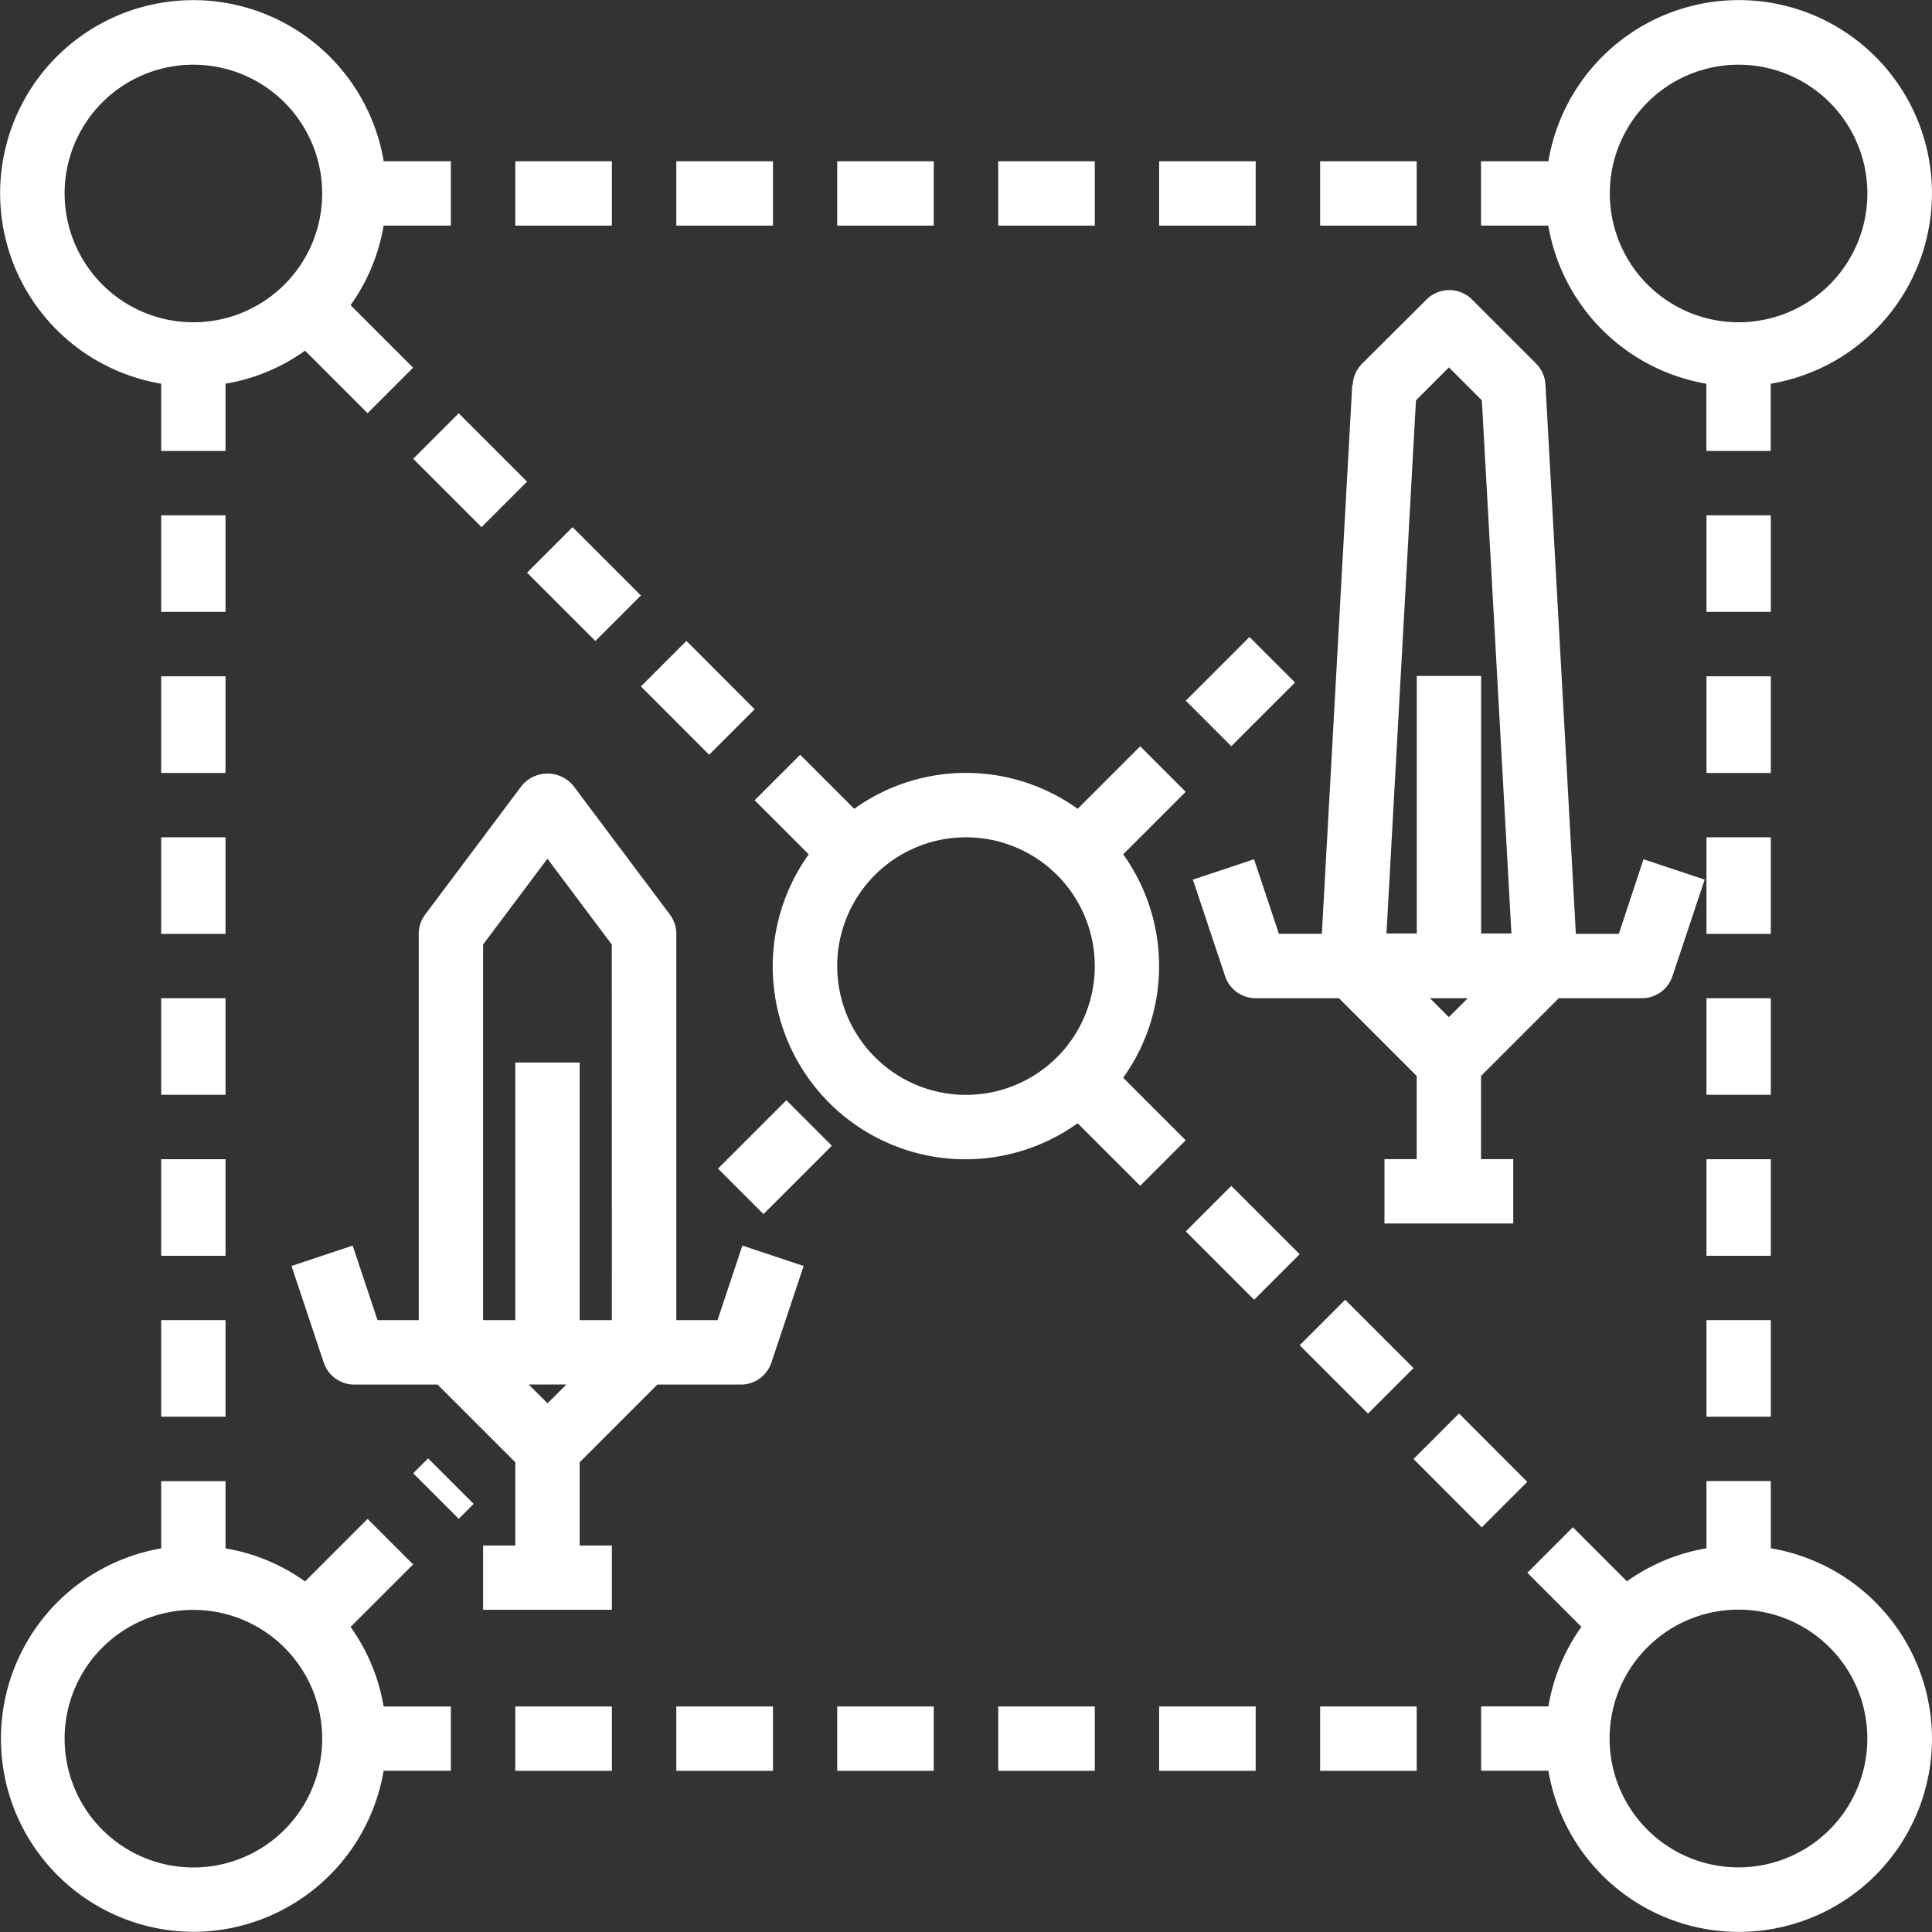 <svg xmlns="http://www.w3.org/2000/svg" width="21.228" height="21.228" viewBox="0 0 21.228 21.228">
  <rect x="0" y="0" width="21.228" height="21.228" fill="#333333" stroke="none"/>
  <g id="np_moba-game_2674152_000000" transform="translate(-3.113 -3.112)">
    <path id="Path_1083" data-name="Path 1083" d="M5.288,79.952a2.124,2.124,0,0,0,2.09-1.769h.739v-.707H7.378a2.1,2.1,0,0,0-.363-.874l.687-.687-.5-.5-.687.687a2.105,2.105,0,0,0-.874-.363V75H4.934v.739a2.122,2.122,0,0,0,.354,4.213Zm0-3.537A1.415,1.415,0,1,1,3.873,77.83a1.414,1.414,0,0,1,1.415-1.415Z" transform="translate(-0.05 -55.614)" fill="#fff"/>
    <path id="Path_1084" data-name="Path 1084" d="M4.884,7.328v.739h.707V7.328a2.1,2.1,0,0,0,.874-.363l.687.687.5-.5-.687-.687a2.105,2.105,0,0,0,.363-.874h.739V4.884H7.329A2.122,2.122,0,1,0,4.884,7.328Zm.354-3.505A1.415,1.415,0,1,1,3.823,5.237,1.414,1.414,0,0,1,5.238,3.823Z" transform="translate(0 0)" fill="#fff"/>
    <path id="Path_1085" data-name="Path 1085" d="M77.476,7.328v.739h.707V7.328A2.122,2.122,0,1,0,75.74,4.884H75v.707h.739A2.126,2.126,0,0,0,77.476,7.328Zm.354-3.505a1.415,1.415,0,1,1-1.415,1.415A1.414,1.414,0,0,1,77.83,3.823Z" transform="translate(-55.614)" fill="#fff"/>
    <path id="Path_1086" data-name="Path 1086" d="M78.183,75.74V75h-.707v.739a2.1,2.1,0,0,0-.874.363l-.594-.594-.5.5.594.594a2.1,2.1,0,0,0-.363.874H75v.707h.739a2.122,2.122,0,1,0,2.444-2.444Zm-.354,3.505a1.416,1.416,0,1,1,1-.415,1.414,1.414,0,0,1-1,.415Z" transform="translate(-55.613 -55.615)" fill="#fff"/>
    <path id="Path_1087" data-name="Path 1087" d="M10.938,35.938h.707V37h-.707Z" transform="translate(-6.054 -25.395)" fill="#fff"/>
    <path id="Path_1088" data-name="Path 1088" d="M10.938,51.562h.707v1.061h-.707Z" transform="translate(-6.054 -37.482)" fill="#fff"/>
    <path id="Path_1089" data-name="Path 1089" d="M10.938,43.75h.707v1.061h-.707Z" transform="translate(-6.054 -31.438)" fill="#fff"/>
    <path id="Path_1090" data-name="Path 1090" d="M10.938,28.125h.707v1.061h-.707Z" transform="translate(-6.054 -19.351)" fill="#fff"/>
    <path id="Path_1091" data-name="Path 1091" d="M10.938,59.375h.707v1.061h-.707Z" transform="translate(-6.054 -43.526)" fill="#fff"/>
    <path id="Path_1092" data-name="Path 1092" d="M10.938,67.188h.707v1.061h-.707Z" transform="translate(-6.054 -49.571)" fill="#fff"/>
    <path id="Path_1093" data-name="Path 1093" d="M22.216,45.846l-.273.819H21.49V42.42a.352.352,0,0,0-.071-.212l-1.061-1.415a.367.367,0,0,0-.566,0l-1.061,1.415a.352.352,0,0,0-.071.212v4.245h-.453l-.273-.819-.672.224.354,1.061h0a.354.354,0,0,0,.337.242h.914l.854.854v.914h-.354v.707h1.415v-.707h-.354v-.914l.854-.854H22.2a.353.353,0,0,0,.335-.242l.354-1.061Zm-2.141,1.733-.207-.207h.415Zm.707-.914h-.354v-2.83h-.707v2.83h-.354V42.538l.707-.943.707.943Z" transform="translate(-10.946 -29.048)" fill="#fff"/>
    <path id="Path_1094" data-name="Path 1094" d="M62.763,18.229l-.334,6.032h-.472l-.273-.819-.672.224.354,1.061h0a.354.354,0,0,0,.337.242h.914l.854.854v.914h-.354v.707h1.415v-.707h-.354v-.914l.854-.854h.914a.353.353,0,0,0,.335-.242l.354-1.061-.672-.224-.271.82H65.22l-.334-6.032a.354.354,0,0,0-.1-.231l-.707-.707a.354.354,0,0,0-.5,0L62.868,18a.356.356,0,0,0-.1.231Zm1.061,6.948-.207-.208h.415ZM63.463,18.4l.362-.362.362.362.325,5.858h-.333v-2.83h-.707v2.83h-.333Z" transform="translate(-44.792 -10.889)" fill="#fff"/>
    <path id="Path_1095" data-name="Path 1095" d="M51.562,85.938h1.061v.707H51.562Z" transform="translate(-37.481 -64.076)" fill="#fff"/>
    <path id="Path_1096" data-name="Path 1096" d="M67.188,85.938h1.061v.707H67.188Z" transform="translate(-49.57 -64.076)" fill="#fff"/>
    <path id="Path_1097" data-name="Path 1097" d="M43.75,85.938h1.061v.707H43.75Z" transform="translate(-31.438 -64.076)" fill="#fff"/>
    <path id="Path_1098" data-name="Path 1098" d="M59.375,85.938h1.061v.707H59.375Z" transform="translate(-43.526 -64.076)" fill="#fff"/>
    <path id="Path_1099" data-name="Path 1099" d="M35.938,85.938H37v.707H35.938Z" transform="translate(-25.394 -64.076)" fill="#fff"/>
    <path id="Path_1100" data-name="Path 1100" d="M28.125,85.938h1.061v.707H28.125Z" transform="translate(-19.35 -64.076)" fill="#fff"/>
    <path id="Path_1101" data-name="Path 1101" d="M67.188,10.938h1.061v.707H67.188Z" transform="translate(-49.57 -6.054)" fill="#fff"/>
    <path id="Path_1102" data-name="Path 1102" d="M59.375,10.938h1.061v.707H59.375Z" transform="translate(-43.526 -6.054)" fill="#fff"/>
    <path id="Path_1103" data-name="Path 1103" d="M51.562,10.938h1.061v.707H51.562Z" transform="translate(-37.481 -6.054)" fill="#fff"/>
    <path id="Path_1104" data-name="Path 1104" d="M43.75,10.938h1.061v.707H43.75Z" transform="translate(-31.438 -6.054)" fill="#fff"/>
    <path id="Path_1105" data-name="Path 1105" d="M35.938,10.938H37v.707H35.938Z" transform="translate(-25.394 -6.054)" fill="#fff"/>
    <path id="Path_1106" data-name="Path 1106" d="M28.125,10.938h1.061v.707H28.125Z" transform="translate(-19.35 -6.054)" fill="#fff"/>
    <path id="Path_1107" data-name="Path 1107" d="M28.695,29.192l.5-.5.751.751-.5.5Z" transform="translate(-19.791 -19.788)" fill="#fff"/>
    <path id="Path_1108" data-name="Path 1108" d="M23.168,23.669l.5-.5.751.751-.5.5Z" transform="translate(-15.515 -15.516)" fill="#fff"/>
    <path id="Path_1109" data-name="Path 1109" d="M34.219,34.716l.5-.5.75.751-.5.5Z" transform="translate(-24.064 -24.062)" fill="#fff"/>
    <path id="Path_1110" data-name="Path 1110" d="M40.336,40.52a2.118,2.118,0,0,0,2.955,2.955l.687.687.5-.5-.687-.687a2.106,2.106,0,0,0,0-2.455l.687-.687-.5-.5-.687.687a2.106,2.106,0,0,0-2.455,0l-.594-.594-.5.5Zm1.728-.187a1.415,1.415,0,1,1-1.415,1.415,1.414,1.414,0,0,1,1.415-1.415Z" transform="translate(-28.337 -28.021)" fill="#fff"/>
    <path id="Path_1111" data-name="Path 1111" d="M66.195,66.692l.5-.5.751.751-.5.5Z" transform="translate(-48.802 -48.799)" fill="#fff"/>
    <path id="Path_1112" data-name="Path 1112" d="M60.668,61.169l.5-.5.751.751-.5.5Z" transform="translate(-44.526 -44.527)" fill="#fff"/>
    <path id="Path_1113" data-name="Path 1113" d="M71.719,72.216l.5-.5.75.751-.5.5Z" transform="translate(-53.075 -53.073)" fill="#fff"/>
    <path id="Path_1114" data-name="Path 1114" d="M85.938,59.375h.707v1.061h-.707Z" transform="translate(-64.075 -43.526)" fill="#fff"/>
    <path id="Path_1115" data-name="Path 1115" d="M85.938,43.75h.707v1.061h-.707Z" transform="translate(-64.075 -31.438)" fill="#fff"/>
    <path id="Path_1116" data-name="Path 1116" d="M85.938,67.188h.707v1.061h-.707Z" transform="translate(-64.075 -49.571)" fill="#fff"/>
    <path id="Path_1117" data-name="Path 1117" d="M85.938,51.562h.707v1.061h-.707Z" transform="translate(-64.075 -37.482)" fill="#fff"/>
    <path id="Path_1118" data-name="Path 1118" d="M85.938,28.125h.707v1.061h-.707Z" transform="translate(-64.075 -19.351)" fill="#fff"/>
    <path id="Path_1119" data-name="Path 1119" d="M85.938,35.938h.707V37h-.707Z" transform="translate(-64.075 -25.395)" fill="#fff"/>
    <path id="Path_1120" data-name="Path 1120" d="M23.168,74.059l.164-.164.5.5-.164.164Z" transform="translate(-15.515 -54.759)" fill="#fff"/>
    <path id="Path_1121" data-name="Path 1121" d="M37.961,57.266l.751-.751.5.5-.751.751Z" transform="translate(-26.959 -41.314)" fill="#fff"/>
    <path id="Path_1122" data-name="Path 1122" d="M60.668,34.746l.7-.7.5.5-.7.7Z" transform="translate(-44.526 -23.935)" fill="#fff"/>
  </g>
</svg>
